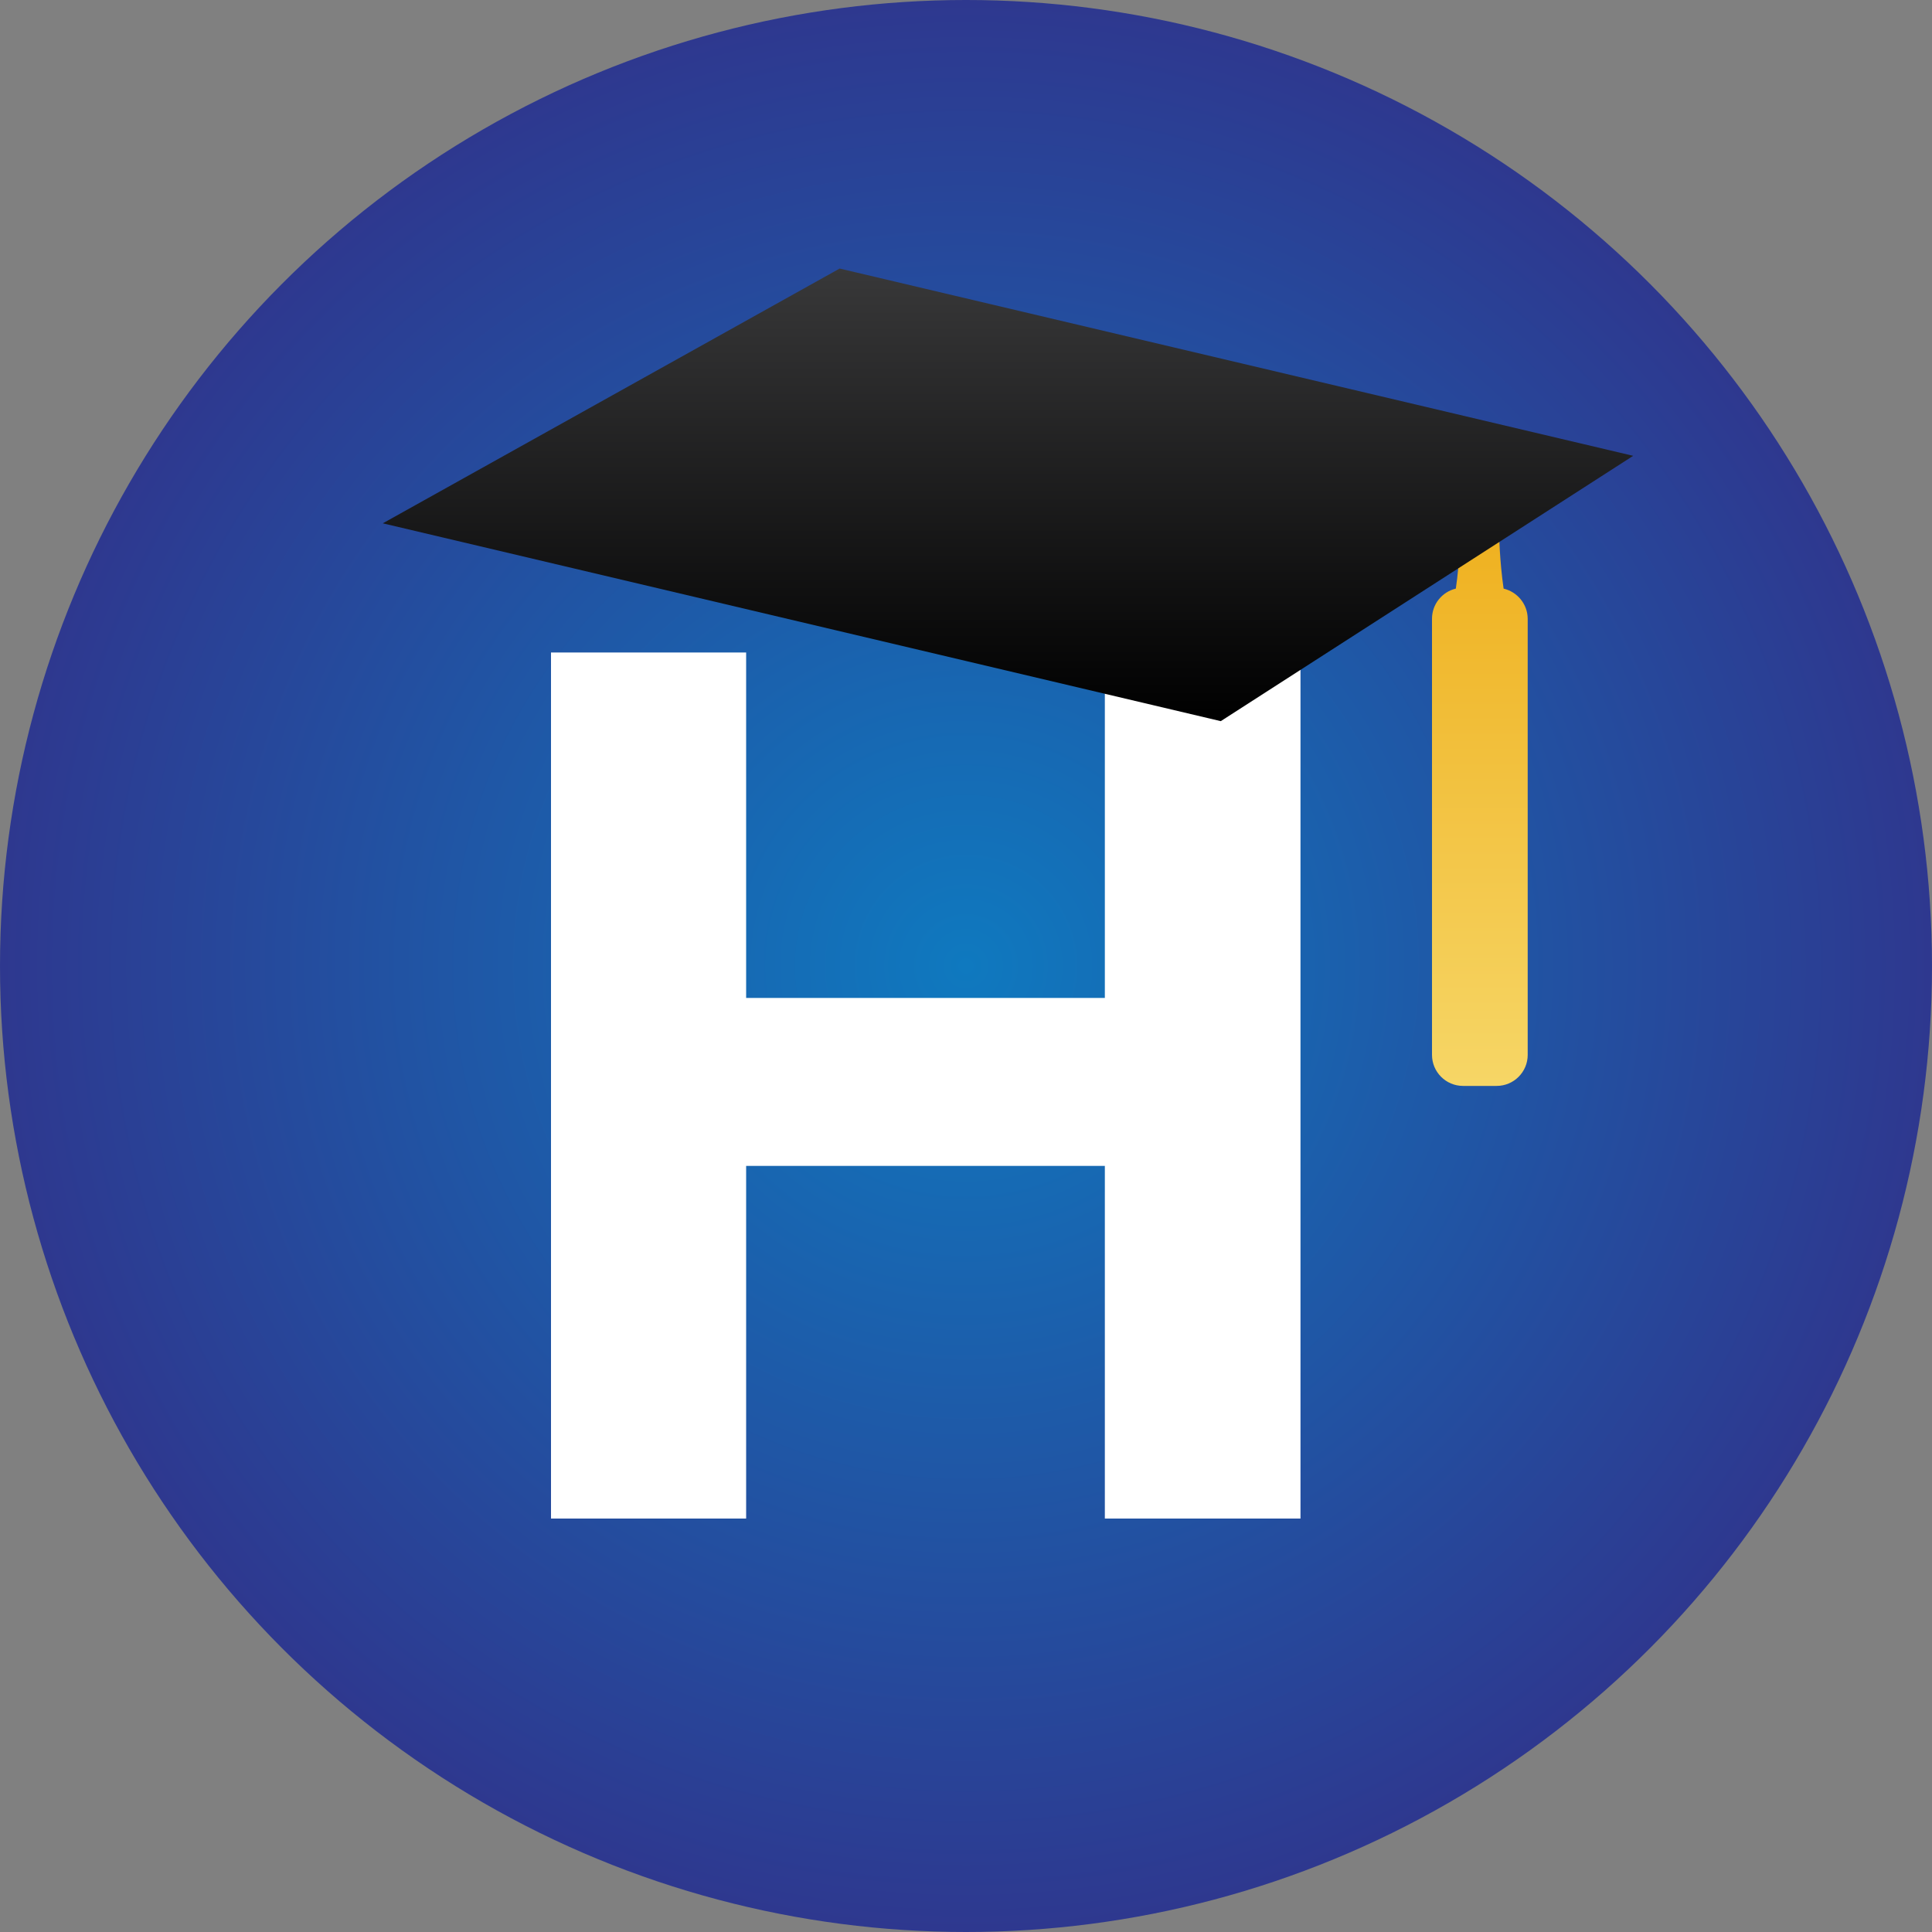 <?xml version="1.0" encoding="utf-8"?>
<!-- Generator: Adobe Illustrator 28.0.0, SVG Export Plug-In . SVG Version: 6.00 Build 0)  -->
<svg version="1.1" id="Layer_1" xmlns="http://www.w3.org/2000/svg" xmlns:xlink="http://www.w3.org/1999/xlink" x="0px" y="0px"
	 viewBox="0 0 150 150" style="enable-background:new 0 0 150 150;" xml:space="preserve">
<rect x="0" y="0" width="150" height="150" fill="#808080" stroke="none"/>
<radialGradient id="SVGID_1_" cx="75" cy="75" r="75" gradientUnits="userSpaceOnUse">
	<stop  offset="0" style="stop-color:#0F79BF"/>
	<stop  offset="1" style="stop-color:#2E388F"/>
</radialGradient>
<circle style="fill:url(#SVGID_1_);" cx="75" cy="75" r="75"/>
<linearGradient id="SVGID_00000050634939635879604770000015195728084266247099_" gradientUnits="userSpaceOnUse" x1="114.883" y1="84.298" x2="114.883" y2="41.275">
	<stop  offset="0" style="stop-color:#F6D666"/>
	<stop  offset="1" style="stop-color:#EFB120"/>
</linearGradient>
<path style="fill:url(#SVGID_00000050634939635879604770000015195728084266247099_);" d="M116.74,45.7
	c-0.31-2.1-0.36-4.42-0.36-4.42h-0.2h-2.59h-0.2c0,0-0.05,2.32-0.36,4.42c-1.06,0.25-1.85,1.2-1.85,2.34v33.86
	c0,1.33,1.08,2.41,2.41,2.41h2.61c1.33,0,2.41-1.08,2.41-2.41V48.03C118.6,46.9,117.8,45.95,116.74,45.7z"/>
<g>
	<path style="fill:#FFFFFF;" d="M100.97,117.9H85.78V90.52H57.93v27.38H42.78V50.66h15.15v26.82h27.85V50.66h15.19V117.9z"/>
</g>
<linearGradient id="SVGID_00000049217413417071027490000000206239762538855324_" gradientUnits="userSpaceOnUse" x1="78.256" y1="55.99" x2="78.256" y2="20.852">
	<stop  offset="0" style="stop-color:#000000"/>
	<stop  offset="1" style="stop-color:#383839"/>
</linearGradient>
<polygon style="fill:url(#SVGID_00000049217413417071027490000000206239762538855324_);" points="29.72,40.63 65.19,20.85 
	126.8,35.39 94.78,55.99 "/>
</svg>
